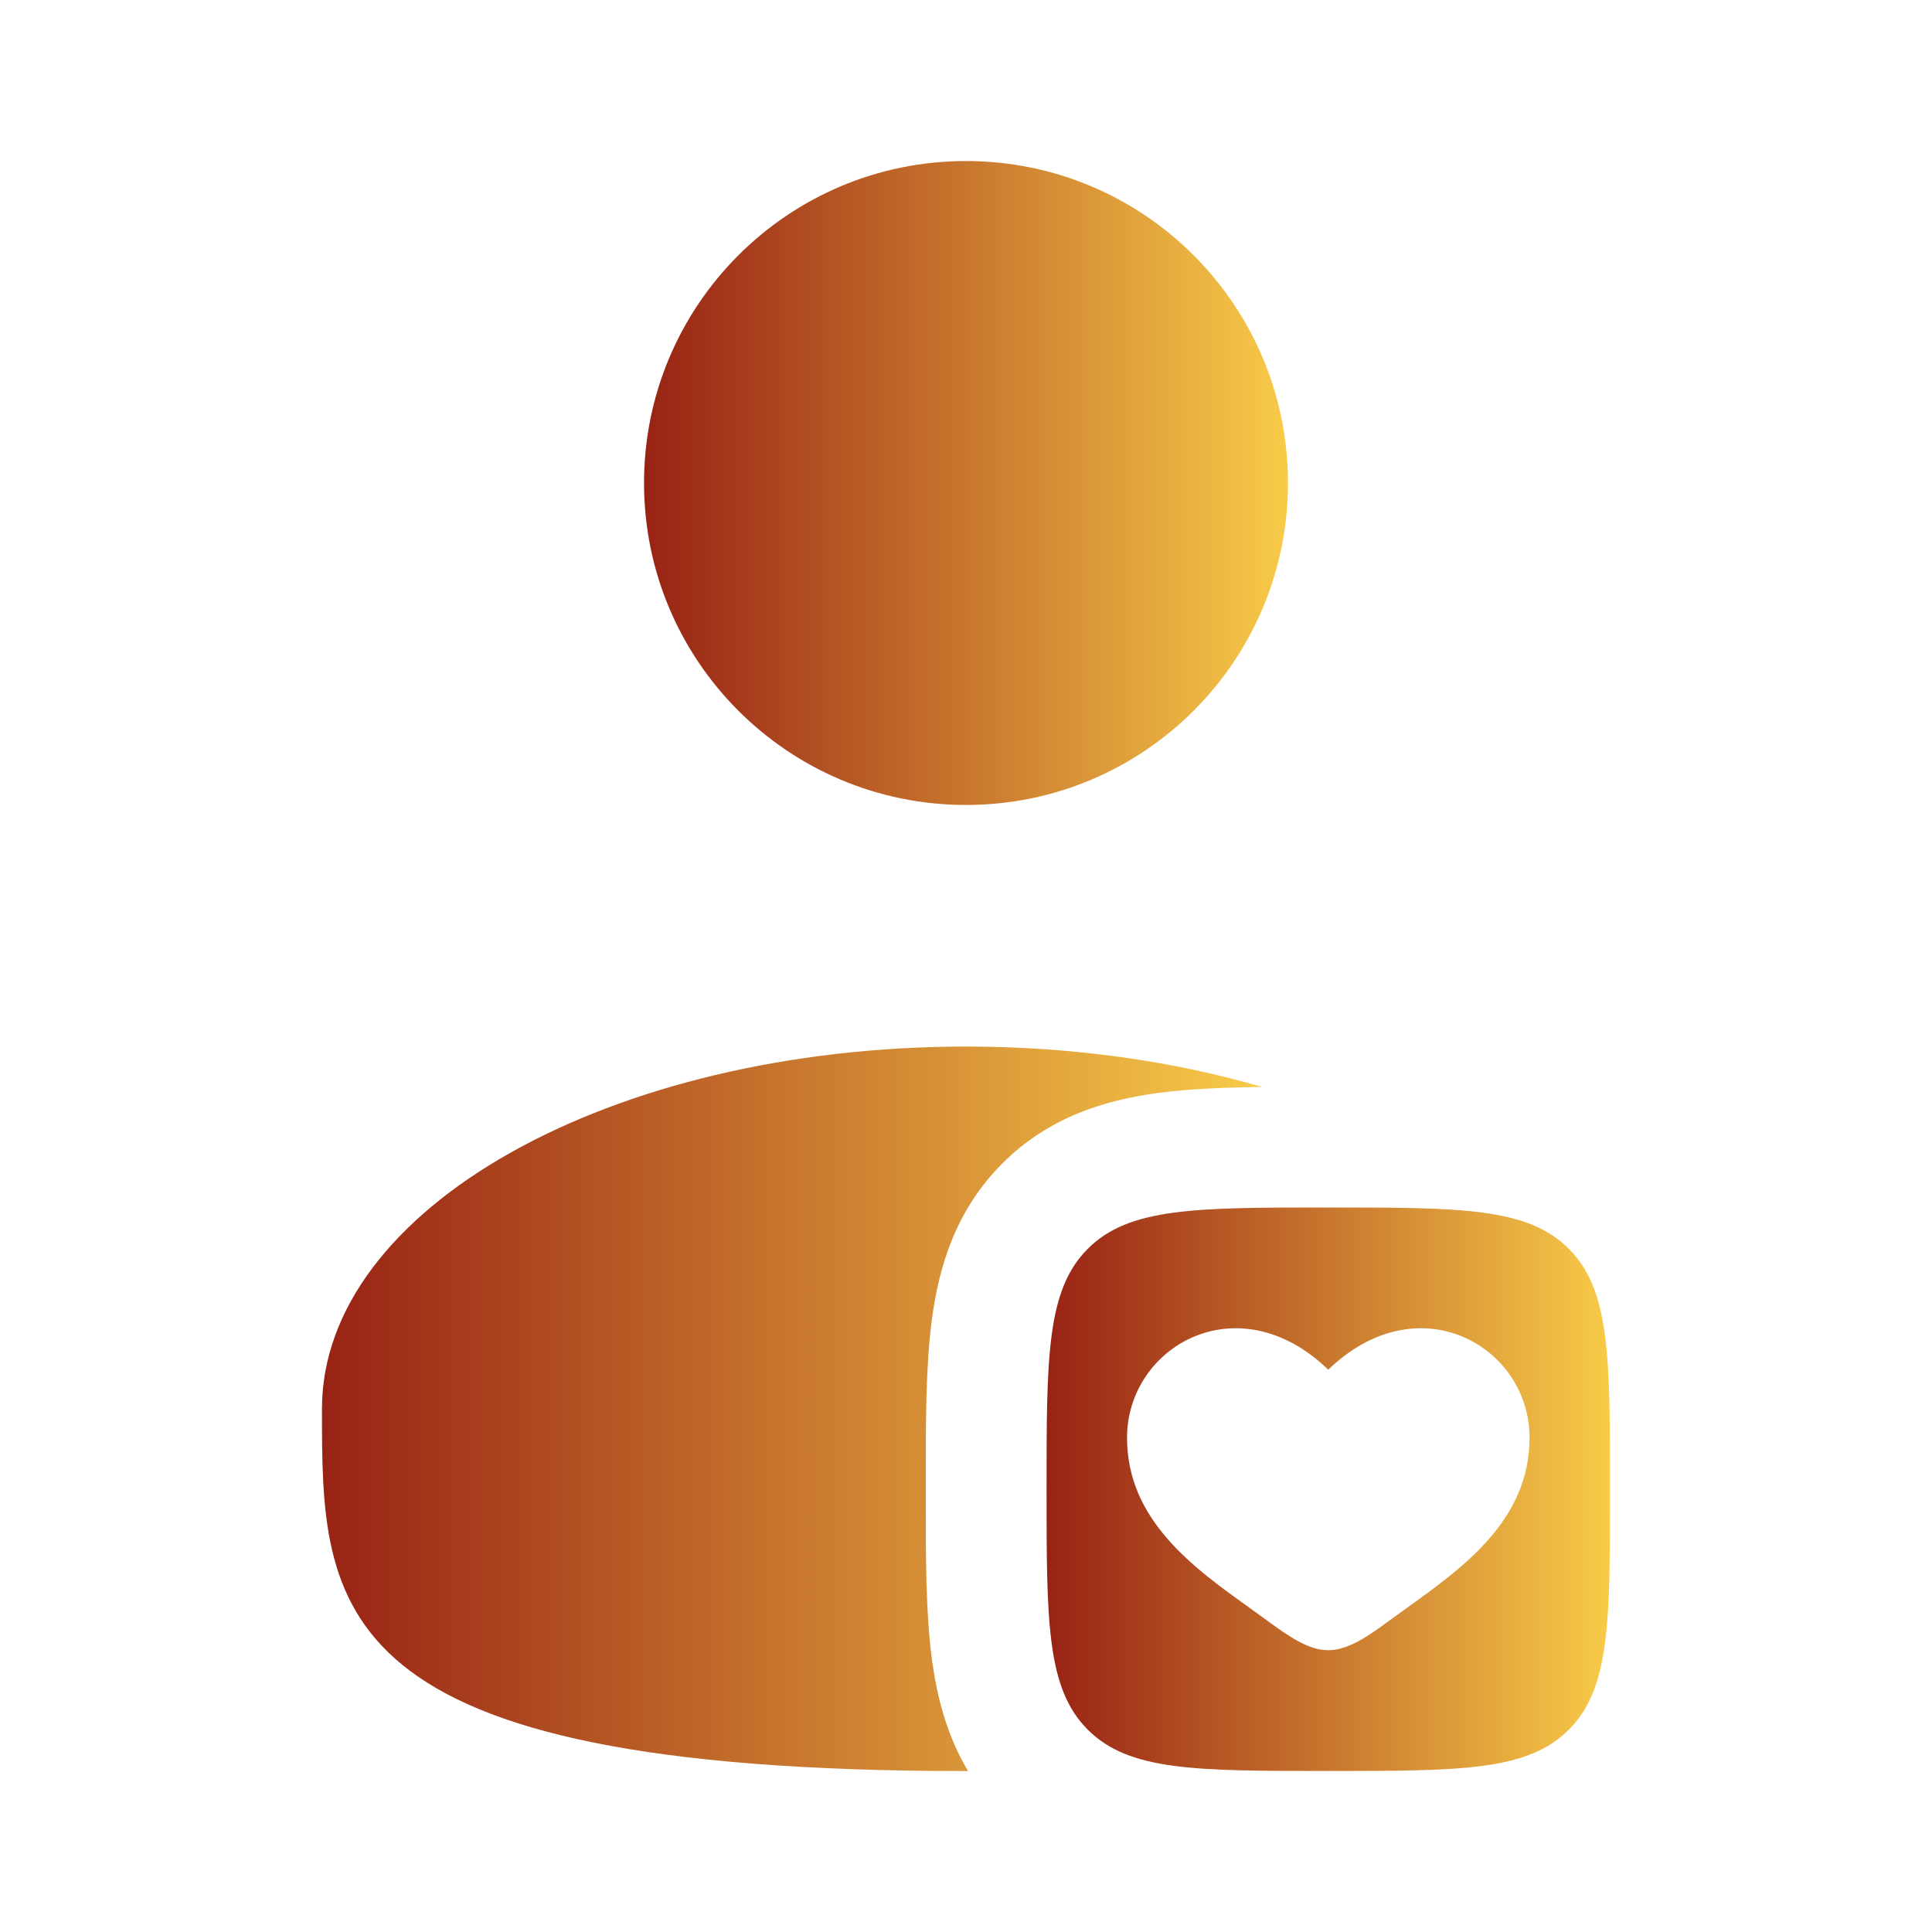 <svg width="20" height="20" viewBox="0 0 20 20" fill="none" xmlns="http://www.w3.org/2000/svg">
<path d="M13.333 5C13.333 6.841 11.841 8.333 10 8.333C8.159 8.333 6.667 6.841 6.667 5C6.667 3.159 8.159 1.667 10 1.667C11.841 1.667 13.333 3.159 13.333 5Z" fill="url(#paint0_linear_3709_13291)"/>
<path d="M13.065 11.252C12.671 11.257 12.304 11.272 11.983 11.315C11.448 11.387 10.861 11.559 10.377 12.043C9.892 12.528 9.72 13.114 9.648 13.65C9.583 14.132 9.583 14.72 9.584 15.345V15.489C9.583 16.114 9.583 16.702 9.648 17.184C9.699 17.559 9.798 17.96 10.021 18.334C10.014 18.334 10.007 18.334 10 18.334C3.333 18.334 3.333 16.655 3.333 14.584C3.333 12.512 6.318 10.834 10 10.834C11.105 10.834 12.148 10.985 13.065 11.252Z" fill="url(#paint1_linear_3709_13291)"/>
<path fill-rule="evenodd" clip-rule="evenodd" d="M11.261 17.906C11.688 18.333 12.375 18.333 13.75 18.333C15.125 18.333 15.813 18.333 16.24 17.906C16.667 17.479 16.667 16.792 16.667 15.417C16.667 14.042 16.667 13.354 16.24 12.927C15.813 12.5 15.125 12.5 13.75 12.5C12.375 12.5 11.688 12.5 11.261 12.927C10.834 13.354 10.834 14.042 10.834 15.417C10.834 16.792 10.834 17.479 11.261 17.906ZM12.939 16.647C12.354 16.228 11.667 15.736 11.667 14.883C11.667 13.941 12.813 13.274 13.75 14.179C14.688 13.274 15.834 13.941 15.834 14.883C15.834 15.736 15.146 16.228 14.561 16.647C14.501 16.691 14.441 16.733 14.383 16.776C14.167 16.934 13.959 17.083 13.75 17.083C13.542 17.083 13.334 16.934 13.117 16.776C13.059 16.733 13 16.691 12.939 16.647Z" fill="url(#paint2_linear_3709_13291)"/>
<defs>
<linearGradient id="paint0_linear_3709_13291" x1="6.667" y1="5" x2="13.333" y2="5" gradientUnits="userSpaceOnUse">
<stop stop-color="#982214"/>
<stop offset="1" stop-color="#F8CB48"/>
</linearGradient>
<linearGradient id="paint1_linear_3709_13291" x1="3.333" y1="14.584" x2="13.065" y2="14.584" gradientUnits="userSpaceOnUse">
<stop stop-color="#982214"/>
<stop offset="1" stop-color="#F8CB48"/>
</linearGradient>
<linearGradient id="paint2_linear_3709_13291" x1="10.834" y1="15.417" x2="16.667" y2="15.417" gradientUnits="userSpaceOnUse">
<stop stop-color="#982214"/>
<stop offset="1" stop-color="#F8CB48"/>
</linearGradient>
</defs>
</svg>
